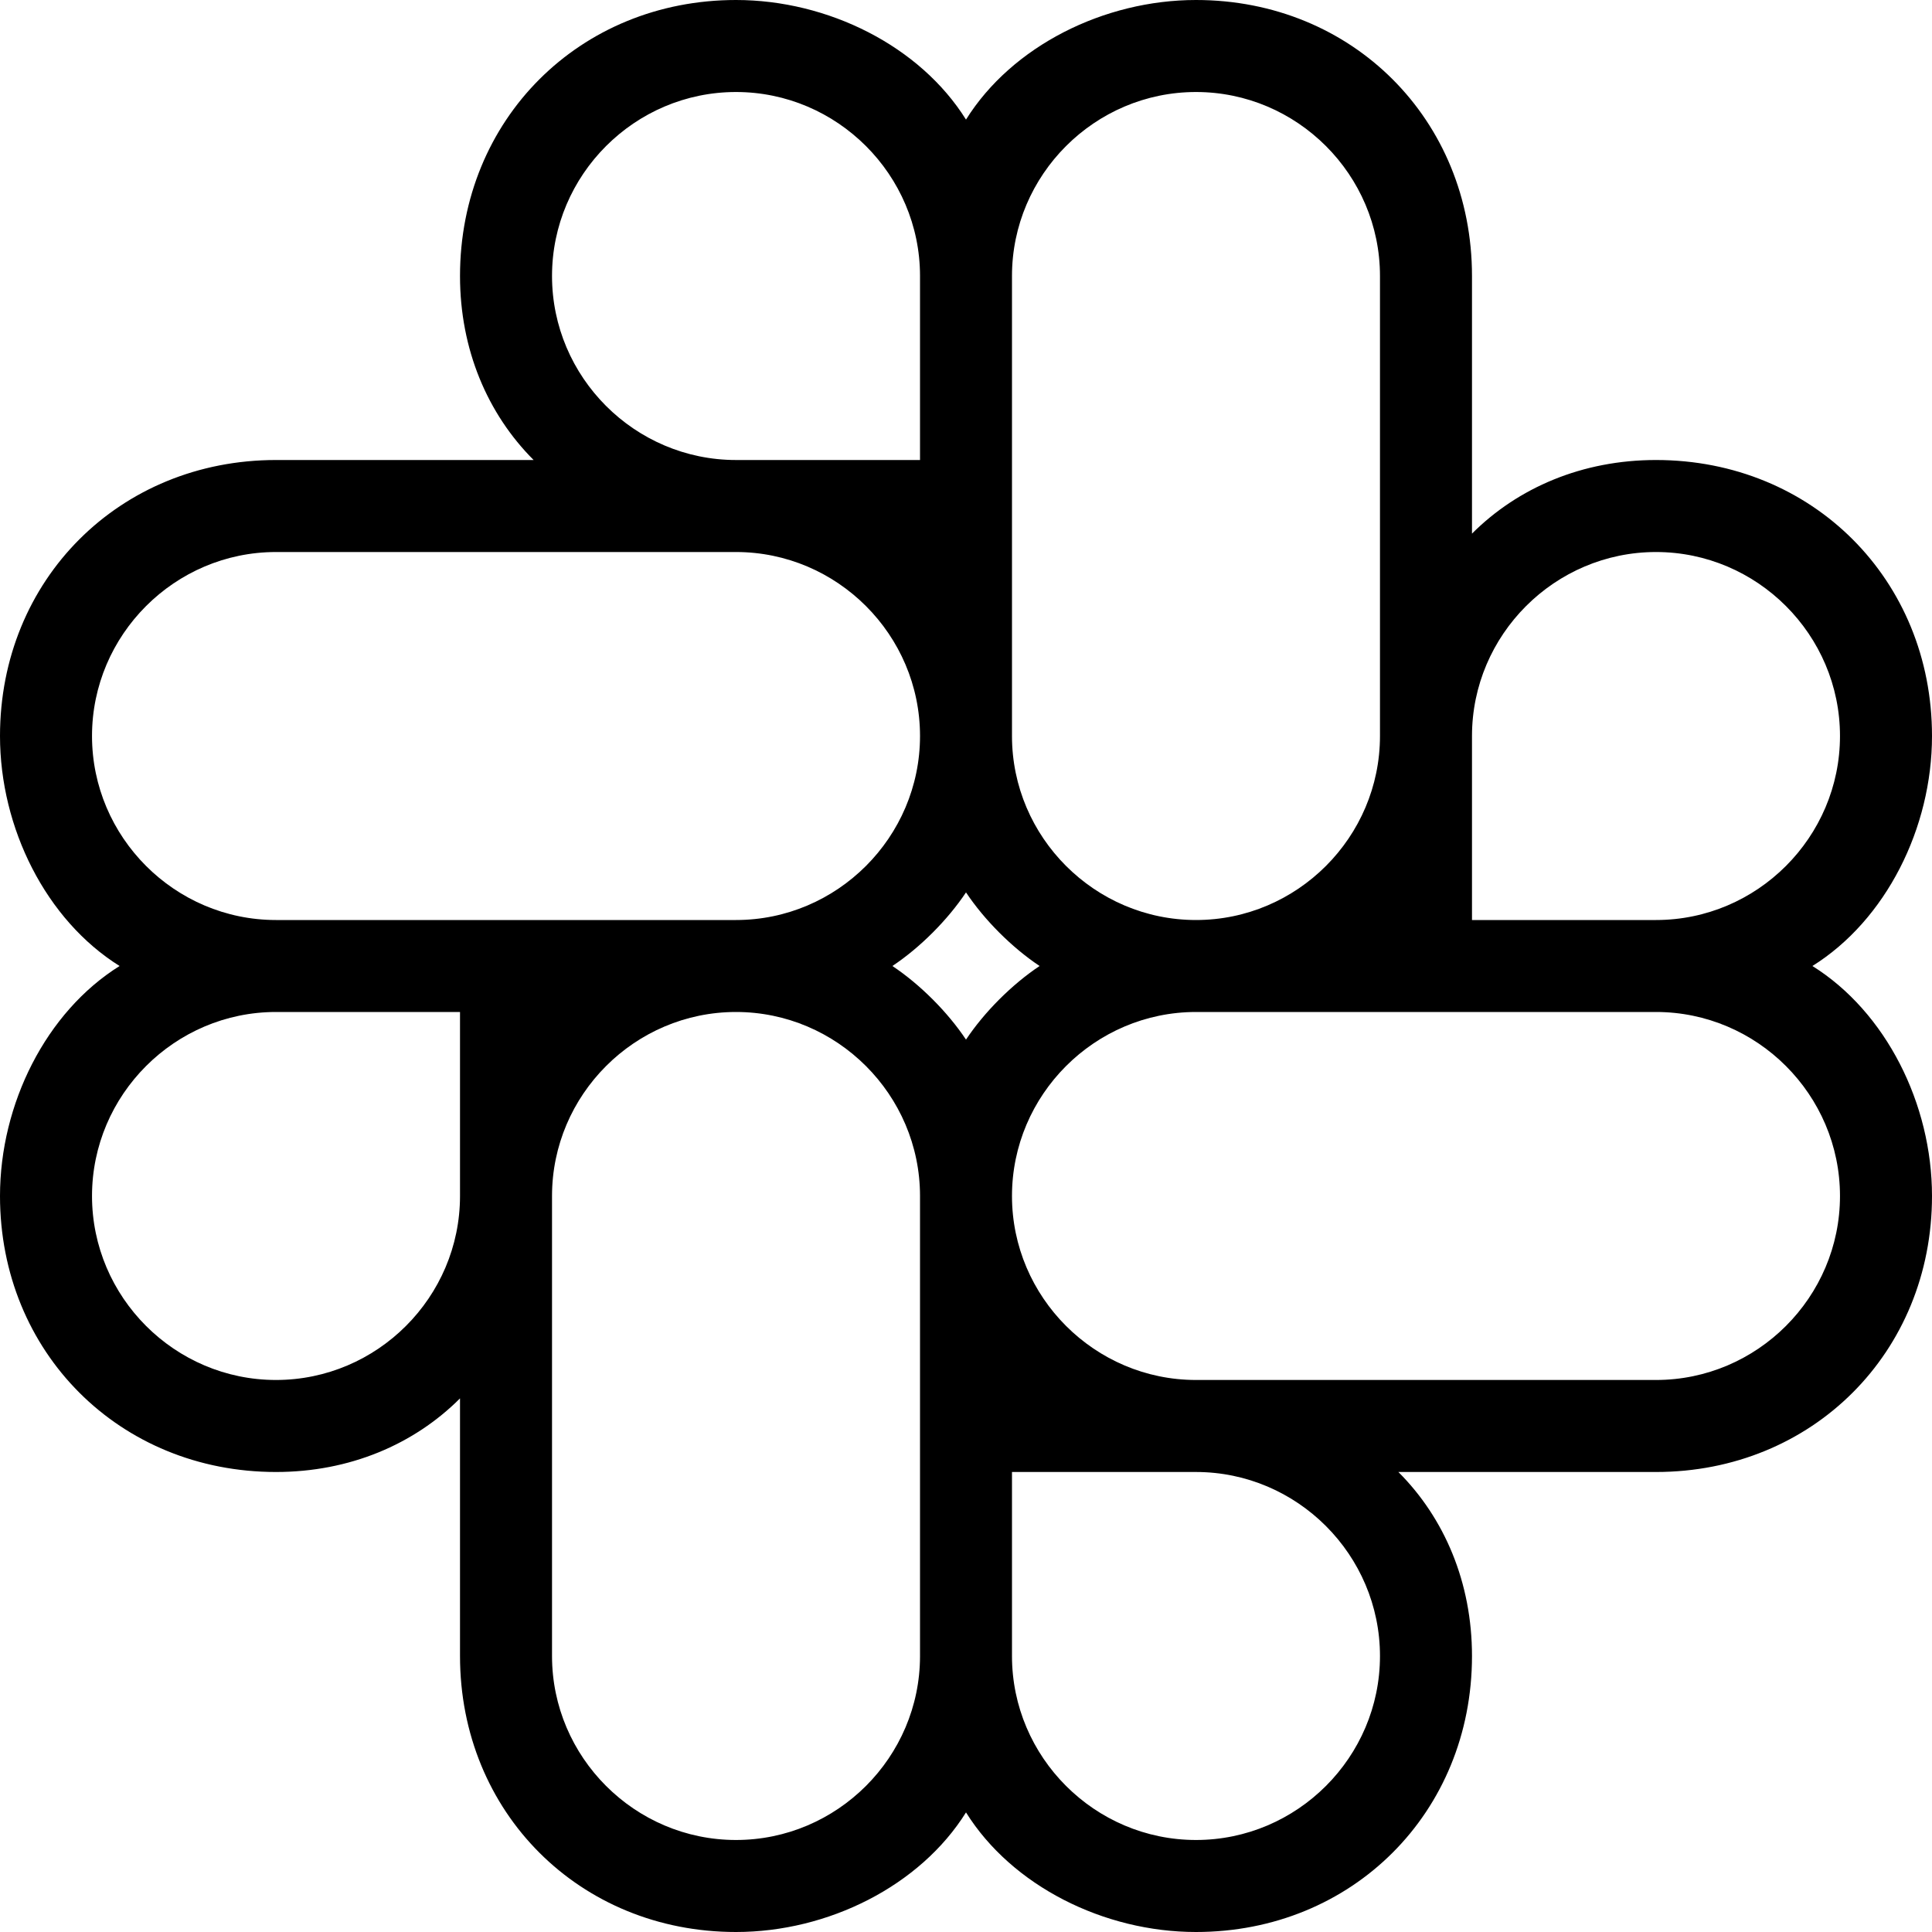 <svg width="40" height="40" viewBox="0 0 40 40" fill="none" xmlns="http://www.w3.org/2000/svg">
<path d="M37.524 20C39.048 19.048 40 17.143 40 15.238C40 12 37.524 9.524 34.286 9.524C32.762 9.524 31.429 10.095 30.476 11.048V5.714C30.476 2.476 28 0 24.762 0C22.857 0 20.952 0.952 20 2.476C19.048 0.952 17.143 0 15.238 0C12 0 9.524 2.476 9.524 5.714C9.524 7.238 10.095 8.571 11.048 9.524H5.714C2.476 9.524 0 12 0 15.238C0 17.143 0.952 19.048 2.476 20C0.952 20.952 0 22.857 0 24.762C0 28 2.476 30.476 5.714 30.476C7.238 30.476 8.571 29.905 9.524 28.952V34.286C9.524 37.524 12 40 15.238 40C17.143 40 19.048 39.048 20 37.524C20.952 39.048 22.857 40 24.762 40C28 40 30.476 37.524 30.476 34.286C30.476 32.762 29.905 31.429 28.952 30.476H34.286C37.524 30.476 40 28 40 24.762C40 22.857 39.048 20.952 37.524 20ZM30.476 15.238C30.476 13.143 32.191 11.429 34.286 11.429C36.381 11.429 38.095 13.143 38.095 15.238C38.095 17.333 36.381 19.048 34.286 19.048H30.476V15.238ZM20.952 5.714C20.952 3.619 22.667 1.905 24.762 1.905C26.857 1.905 28.571 3.619 28.571 5.714V15.238C28.571 17.333 26.857 19.048 24.762 19.048C22.667 19.048 20.952 17.333 20.952 15.238V5.714ZM15.238 1.905C17.333 1.905 19.048 3.619 19.048 5.714V9.524H15.238C13.143 9.524 11.429 7.81 11.429 5.714C11.429 3.619 13.143 1.905 15.238 1.905ZM9.524 24.762C9.524 26.857 7.81 28.571 5.714 28.571C3.619 28.571 1.905 26.857 1.905 24.762C1.905 22.667 3.619 20.952 5.714 20.952H9.524V24.762ZM5.714 19.048C3.619 19.048 1.905 17.333 1.905 15.238C1.905 13.143 3.619 11.429 5.714 11.429H15.238C17.333 11.429 19.048 13.143 19.048 15.238C19.048 17.333 17.333 19.048 15.238 19.048H5.714ZM19.048 34.286C19.048 36.381 17.333 38.095 15.238 38.095C13.143 38.095 11.429 36.381 11.429 34.286V24.762C11.429 22.667 13.143 20.952 15.238 20.952C17.333 20.952 19.048 22.667 19.048 24.762V34.286ZM20 21.524C19.619 20.952 19.048 20.381 18.476 20C19.048 19.619 19.619 19.048 20 18.476C20.381 19.048 20.952 19.619 21.524 20C20.952 20.381 20.381 20.952 20 21.524ZM24.762 38.095C22.667 38.095 20.952 36.381 20.952 34.286V30.476H24.762C26.857 30.476 28.571 32.191 28.571 34.286C28.571 36.381 26.857 38.095 24.762 38.095ZM34.286 28.571H24.762C22.667 28.571 20.952 26.857 20.952 24.762C20.952 22.667 22.667 20.952 24.762 20.952H34.286C36.381 20.952 38.095 22.667 38.095 24.762C38.095 26.857 36.381 28.571 34.286 28.571Z" fill="black"/>
</svg>
